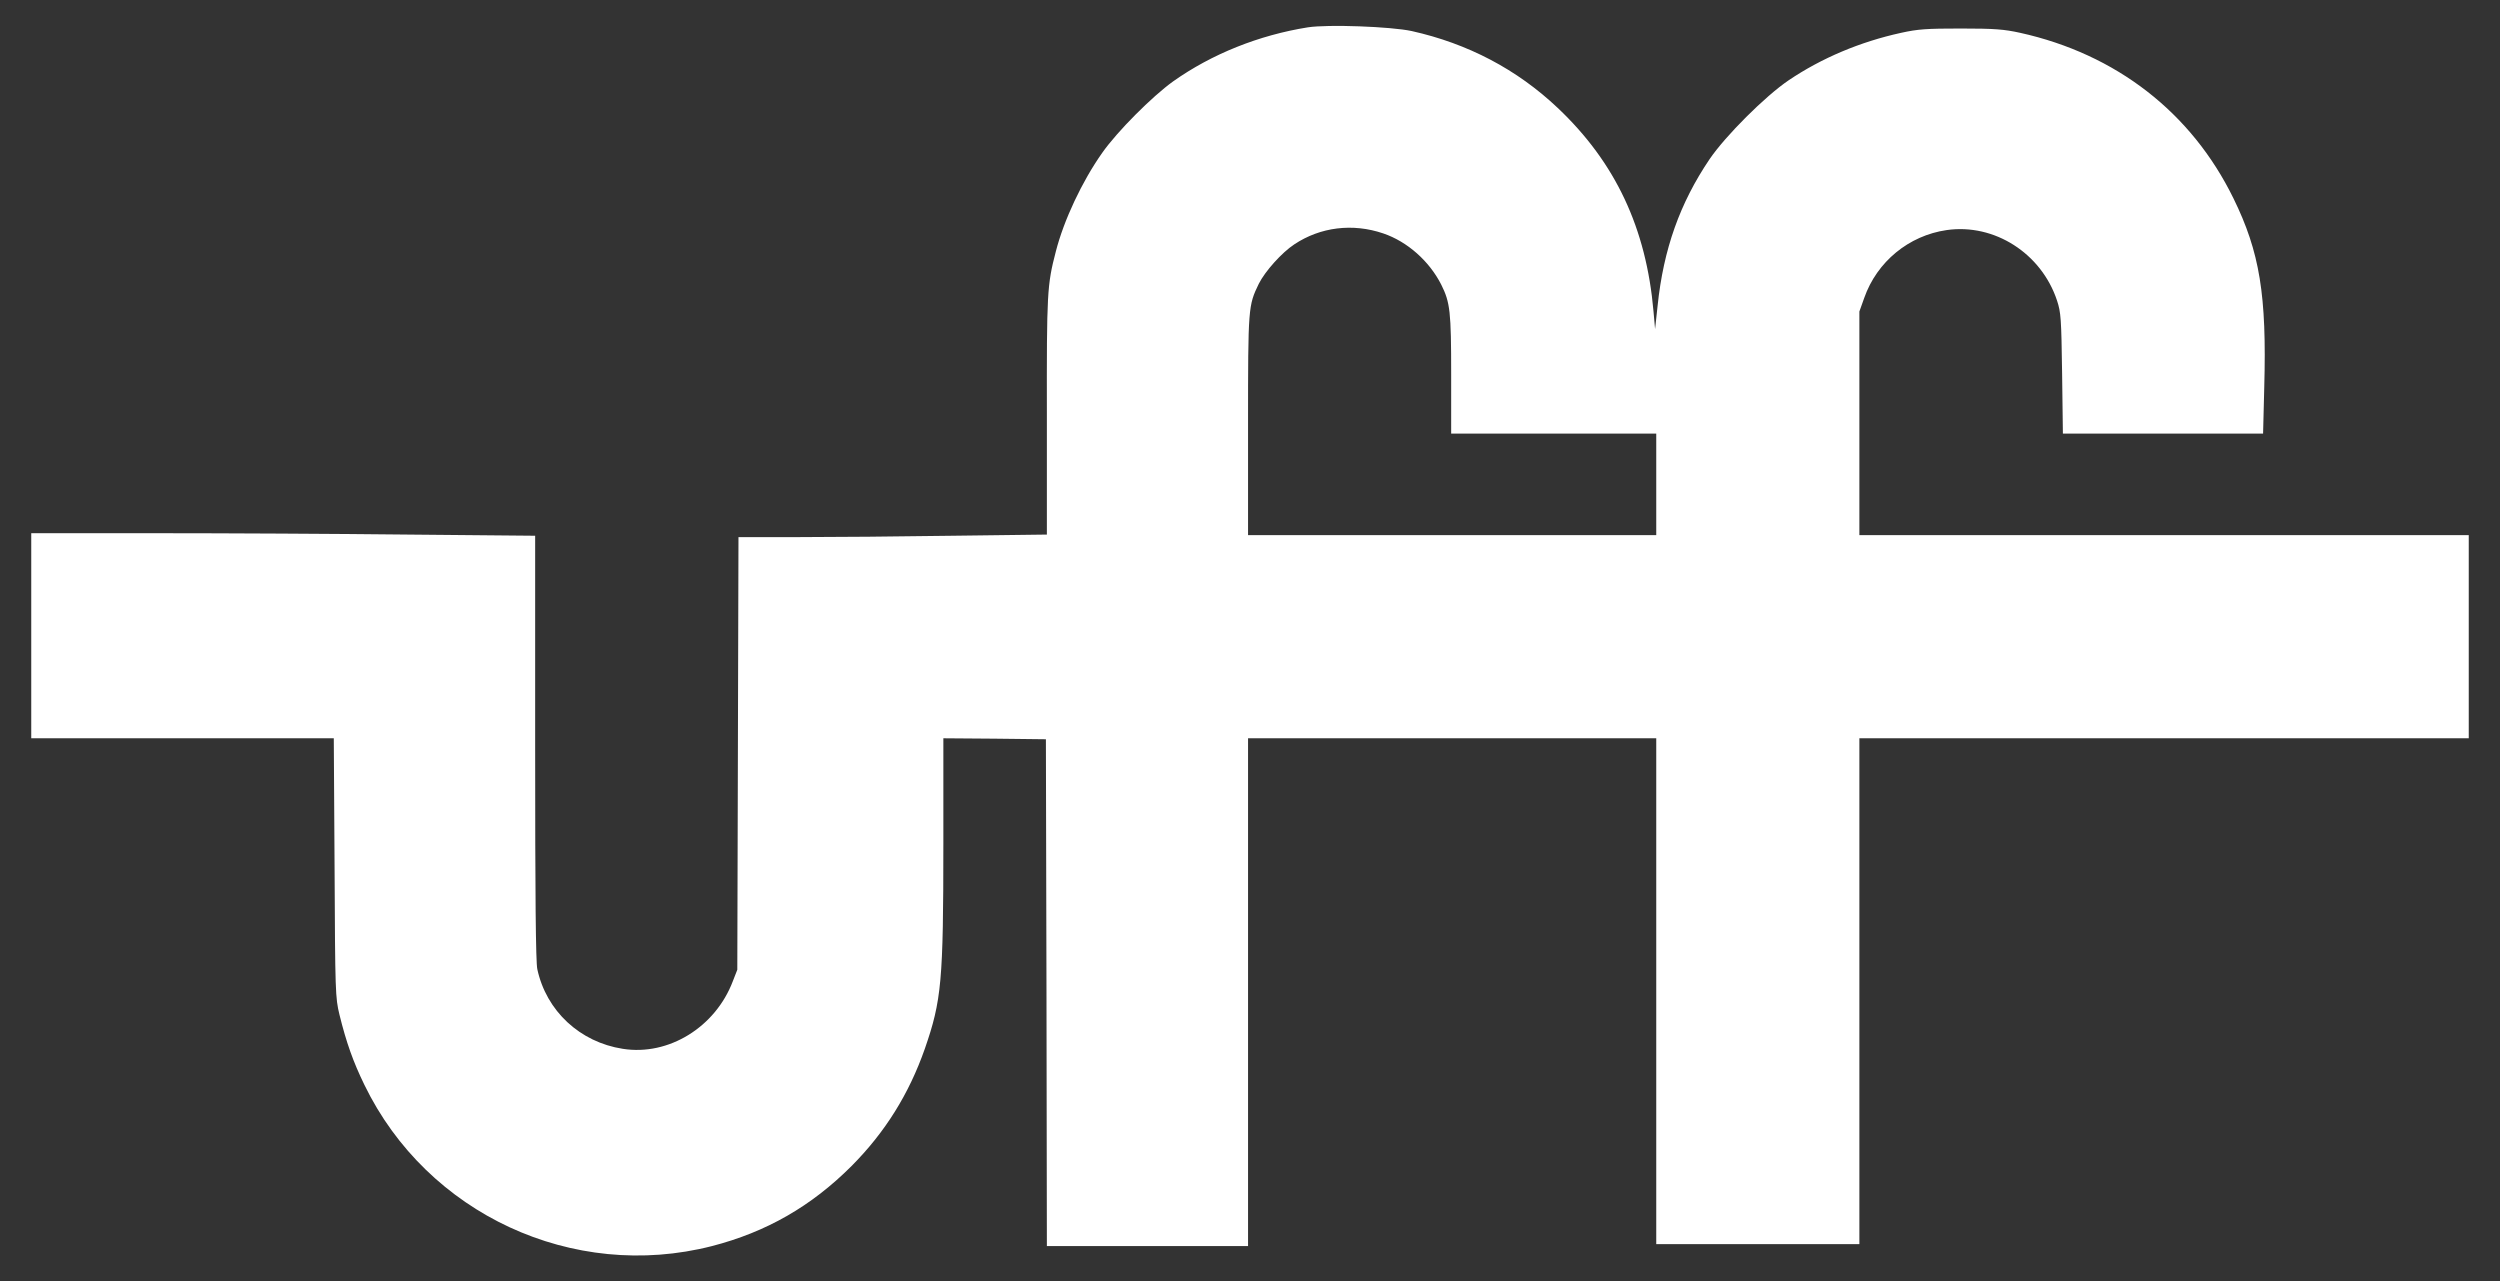 <?xml version="1.0" standalone="no"?>
<!DOCTYPE svg PUBLIC "-//W3C//DTD SVG 20010904//EN"
 "http://www.w3.org/TR/2001/REC-SVG-20010904/DTD/svg10.dtd">
<svg version="1.0" xmlns="http://www.w3.org/2000/svg"
 width="1280pt" height="656pt" viewBox="0 0 1280 656"
 preserveAspectRatio="xMidYMid meet">

<rect x="0" y="0" width="1280" height="656" fill="#333333" stroke="none"/>

<g transform="translate(0,656) scale(0.1,-0.1)"
fill="#FFFFFF" stroke="none">
<path d="M6696 6420 c-250 -40 -491 -136 -690 -277 -107 -77 -286 -256 -363
-366 -103 -146 -196 -344 -237 -504 -45 -173 -47 -210 -46 -844 l0 -606 -481
-6 c-265 -4 -621 -7 -790 -7 l-308 0 -3 -1107 -3 -1108 -23 -59 c-89 -235
-329 -383 -563 -346 -220 34 -392 194 -438 408 -8 38 -11 369 -11 1136 l0
1083 -653 6 c-358 4 -939 7 -1289 7 l-638 0 0 -525 0 -525 774 0 775 0 4 -662
c3 -641 4 -666 25 -753 35 -142 70 -241 128 -360 321 -661 1068 -1007 1779
-825 279 72 509 204 715 410 172 173 294 369 375 600 86 248 95 346 95 1053
l0 537 263 -2 262 -3 3 -1297 2 -1298 515 0 515 0 0 1300 0 1300 1045 0 1045
0 0 -1295 0 -1295 520 0 520 0 0 1295 0 1295 1560 0 1560 0 0 520 0 520 -1560
0 -1560 0 0 573 0 572 25 70 c65 185 228 319 422 347 244 35 485 -119 565
-361 20 -61 22 -91 26 -373 l4 -308 512 0 513 0 6 238 c13 471 -23 692 -158
967 -215 439 -600 738 -1092 847 -82 18 -131 22 -303 22 -175 0 -220 -3 -306
-22 -210 -46 -407 -129 -576 -243 -121 -82 -324 -285 -405 -404 -152 -225
-236 -461 -266 -750 l-13 -120 -8 90 c-37 427 -195 763 -490 1042 -209 198
-461 330 -748 394 -106 23 -429 35 -532 19z m386 -1055 c124 -42 236 -142 297
-262 46 -92 51 -139 51 -460 l0 -303 525 0 525 0 0 -260 0 -260 -1045 0 -1045
0 0 563 c0 607 1 612 55 724 32 64 118 160 182 202 134 89 299 109 455 56z"/>
</g>
</svg>
